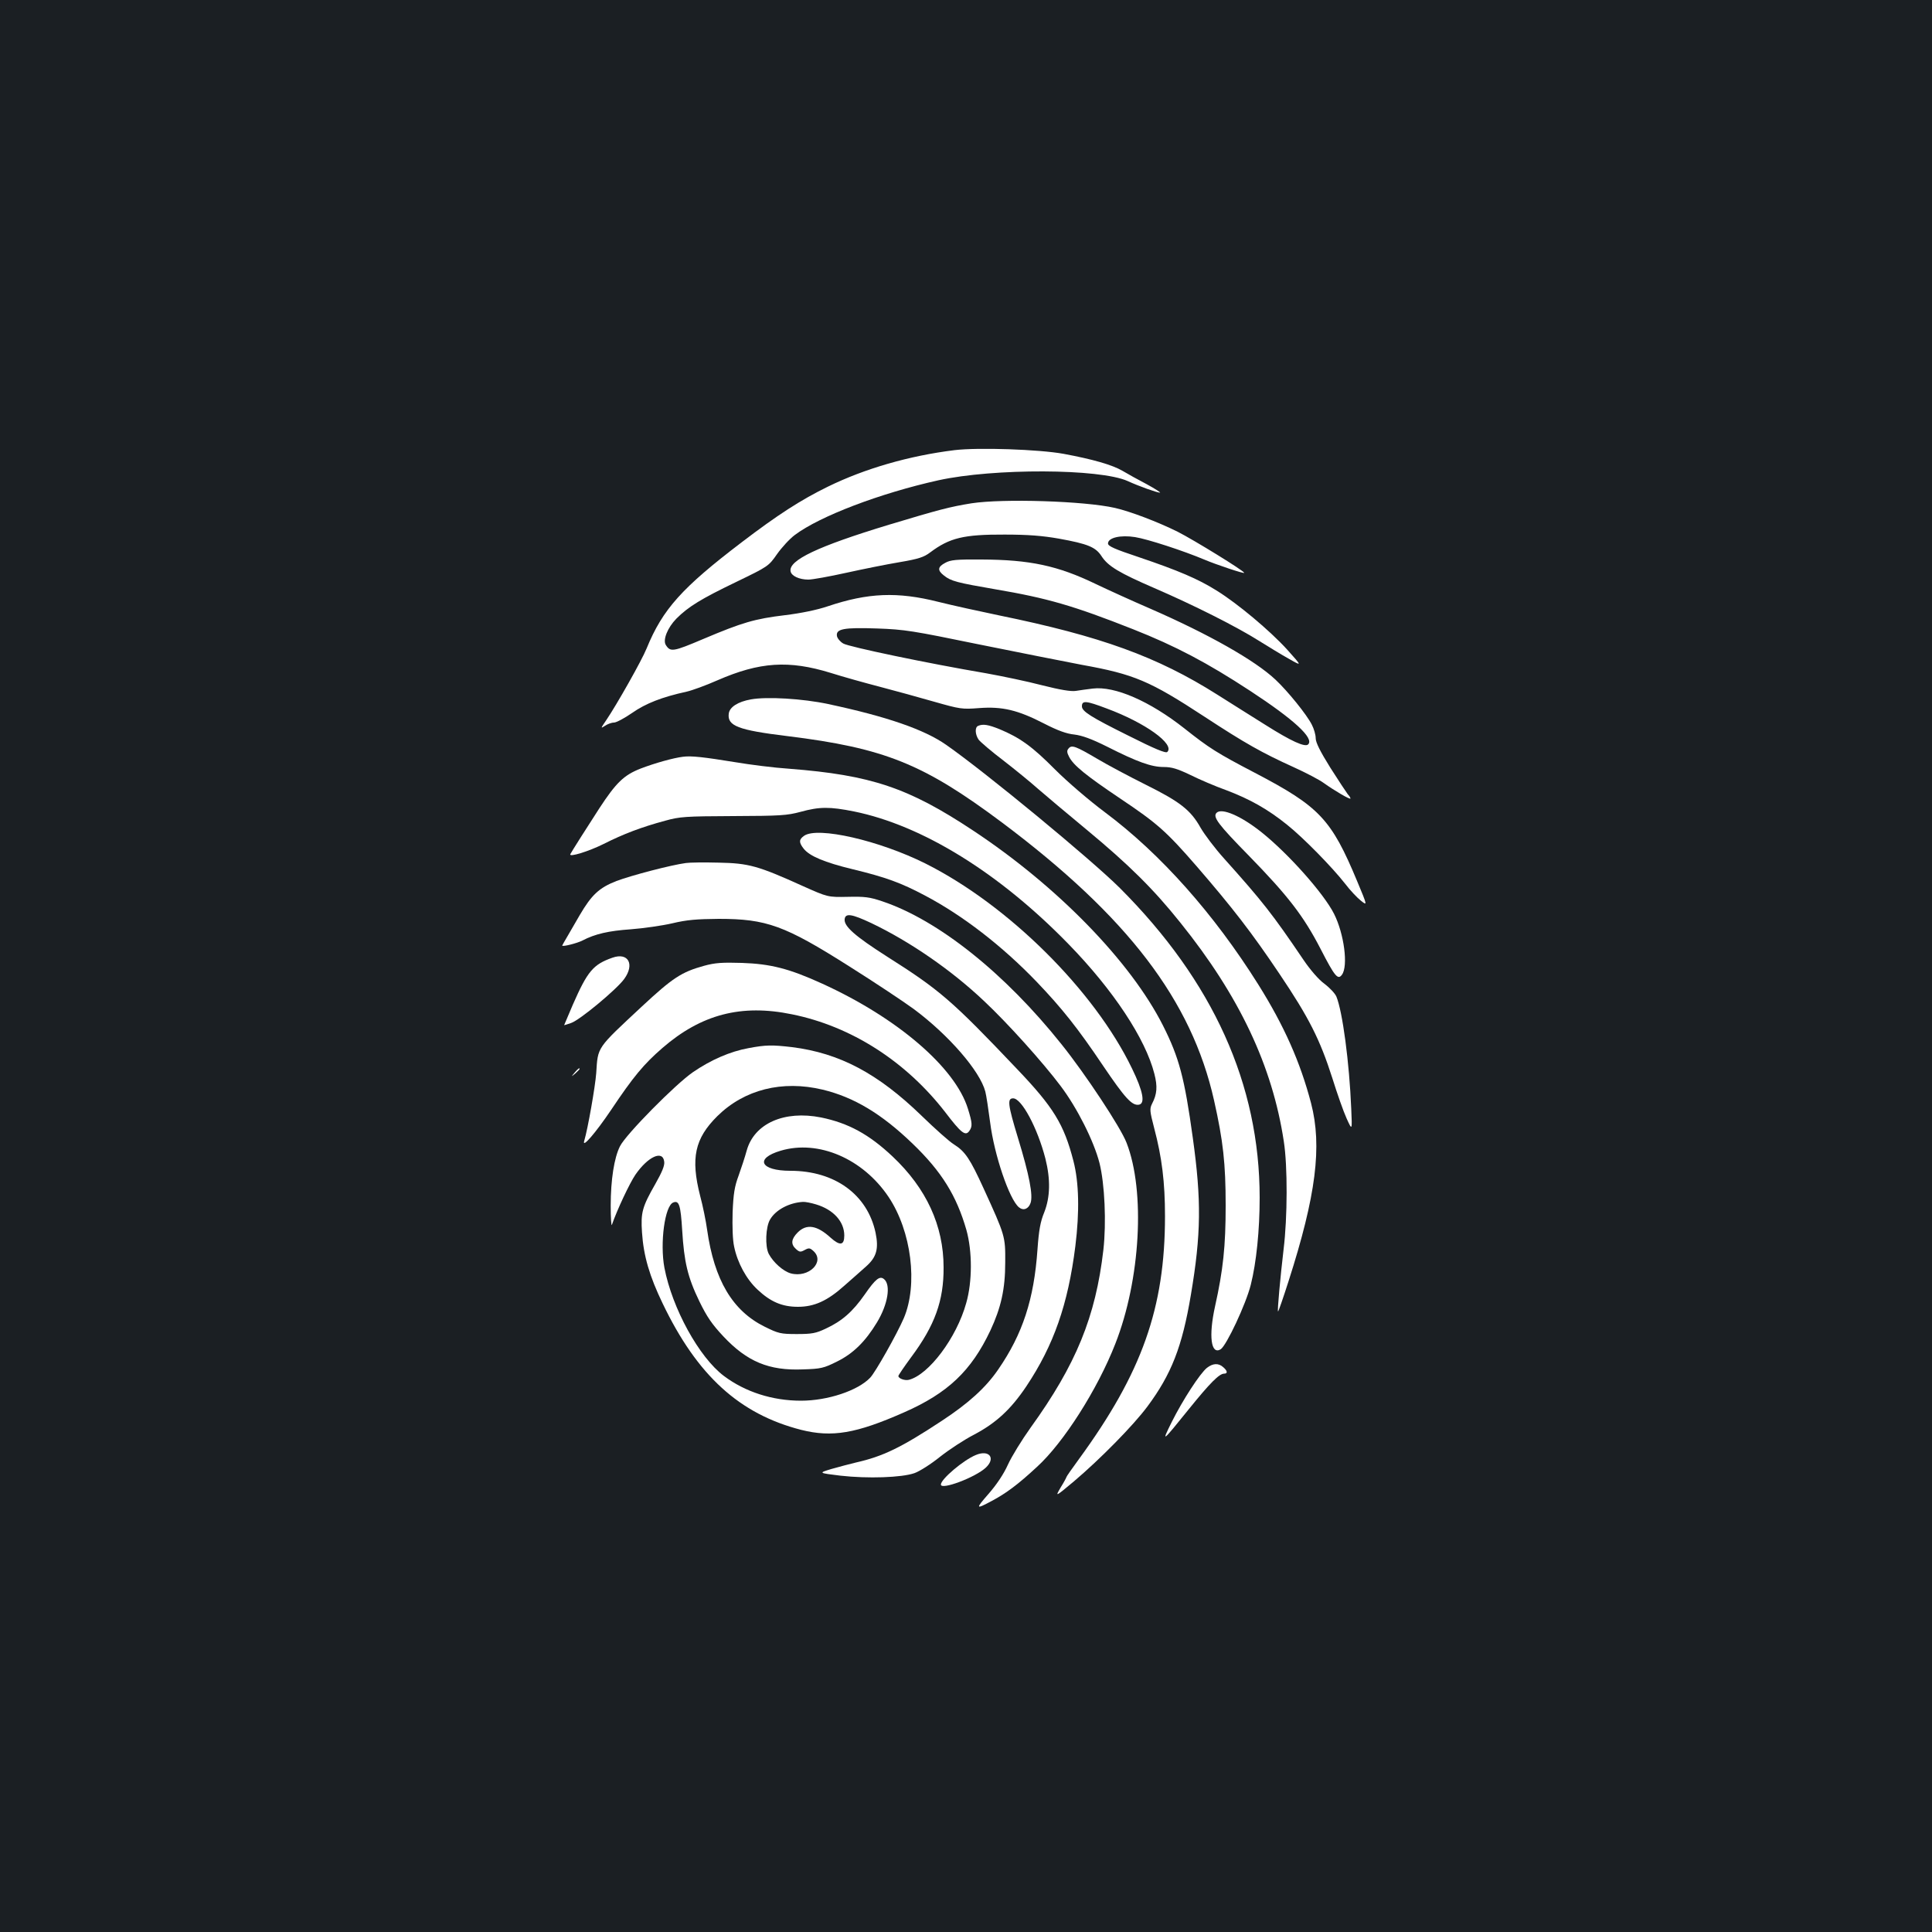 <?xml version="1.0" standalone="no"?>
<!DOCTYPE svg PUBLIC "-//W3C//DTD SVG 20010904//EN"
 "http://www.w3.org/TR/2001/REC-SVG-20010904/DTD/svg10.dtd">
<svg version="1.0" xmlns="http://www.w3.org/2000/svg"
 width="1000pt" height="1000pt" viewBox="0 0 1000 1000"
 preserveAspectRatio="xMidYMid meet">
<rect width="100%" height="100%" fill="#1b1f23"/>
<g transform="translate(0,1000) scale(0.1,-0.1)"
fill="#ffffff" stroke="none">
<path d="M4940 7670 c-234 -29 -463 -95 -655 -189 -141 -69 -260 -146 -445
-287 -310 -236 -410 -347 -493 -550 -25 -62 -155 -292 -210 -373 -28 -41 -29
-43 -6 -28 13 9 34 17 47 17 12 0 55 23 94 50 70 49 154 82 282 110 27 6 99
32 160 59 218 95 369 105 586 38 63 -20 178 -52 255 -72 77 -20 203 -55 280
-77 134 -38 144 -40 233 -33 120 9 200 -10 336 -80 72 -37 117 -53 157 -57 40
-5 88 -22 170 -63 156 -79 229 -105 292 -105 42 0 71 -9 138 -41 46 -23 130
-59 186 -79 122 -46 216 -99 315 -179 84 -67 233 -219 301 -306 25 -33 62 -72
81 -87 34 -27 34 -27 -19 100 -134 322 -195 387 -530 562 -197 103 -235 127
-365 230 -179 141 -360 220 -474 206 -28 -3 -67 -9 -87 -12 -25 -4 -80 5 -175
29 -76 20 -206 47 -289 62 -306 52 -711 137 -740 154 -16 9 -31 27 -33 39 -6
37 35 45 208 39 143 -5 184 -12 525 -82 204 -41 444 -89 534 -106 272 -49 352
-83 636 -269 209 -137 298 -187 459 -260 64 -29 135 -66 158 -83 56 -40 138
-88 138 -80 0 4 -6 14 -14 22 -7 9 -48 71 -90 137 -53 85 -76 131 -76 153 0
18 -9 49 -20 70 -26 52 -125 174 -188 233 -106 100 -347 236 -647 367 -88 38
-216 96 -285 129 -195 94 -339 125 -590 126 -131 1 -160 -2 -187 -17 -40 -21
-42 -39 -7 -66 36 -29 68 -37 265 -71 271 -46 405 -85 714 -207 220 -87 383
-173 606 -319 226 -148 332 -245 300 -277 -16 -16 -87 16 -223 102 -68 42
-179 113 -248 156 -310 196 -602 302 -1130 410 -96 20 -238 51 -314 70 -210
53 -363 47 -571 -23 -56 -19 -139 -36 -221 -46 -158 -19 -222 -38 -423 -123
-158 -67 -171 -69 -195 -31 -16 26 9 89 55 136 62 62 127 102 312 191 163 79
165 80 209 143 24 34 65 79 92 99 129 97 441 216 743 283 286 63 836 61 980
-4 59 -27 152 -60 167 -60 6 0 -25 20 -69 44 -44 23 -100 54 -125 69 -53 31
-154 60 -305 88 -126 23 -441 34 -565 19z m788 -1337 c200 -74 354 -185 314
-225 -8 -8 -62 14 -205 86 -191 95 -237 124 -237 150 0 31 20 30 128 -11z"/>
<path d="M5029 7395 c-112 -18 -169 -33 -428 -111 -369 -112 -520 -184 -509
-241 4 -24 45 -43 92 -43 21 0 109 16 195 35 86 19 210 44 276 55 100 17 127
26 160 51 100 75 173 93 385 92 121 0 196 -6 281 -21 150 -27 190 -44 220 -90
34 -53 92 -87 274 -166 206 -89 426 -200 540 -272 50 -31 120 -74 158 -95 67
-38 67 -38 -10 48 -90 99 -257 239 -367 307 -94 59 -197 103 -401 172 -126 42
-160 57 -160 71 0 30 65 45 140 33 64 -10 251 -71 360 -117 59 -25 205 -74
205 -68 0 10 -262 171 -345 213 -103 51 -245 105 -324 123 -158 36 -579 49
-742 24z"/>
<path d="M3887 6380 c-68 -12 -111 -40 -115 -74 -8 -63 48 -85 303 -116 503
-62 704 -143 1111 -447 651 -488 982 -921 1098 -1439 47 -209 60 -326 60 -544
0 -211 -13 -333 -55 -522 -34 -154 -21 -252 29 -222 30 19 131 234 156 334 29
115 46 283 46 451 0 586 -241 1120 -724 1603 -150 149 -694 598 -899 741 -113
79 -306 146 -611 211 -131 28 -317 39 -399 24z"/>
<path d="M5063 6243 c-18 -7 -16 -44 2 -71 9 -12 66 -61 128 -108 62 -48 144
-115 182 -149 39 -34 151 -128 250 -210 216 -179 345 -306 484 -480 306 -380
477 -743 536 -1133 20 -128 19 -394 -1 -557 -17 -145 -33 -318 -29 -323 2 -2
26 68 54 155 143 445 175 700 117 923 -56 213 -139 400 -273 614 -229 365
-505 676 -793 891 -83 62 -195 158 -261 224 -116 117 -180 163 -286 207 -57
23 -85 28 -110 17z"/>
<path d="M5531 6126 c-10 -11 -9 -21 3 -44 23 -44 87 -96 264 -215 191 -128
238 -169 396 -351 185 -214 285 -343 428 -556 153 -227 210 -340 274 -540 25
-80 58 -174 74 -209 29 -64 29 -64 24 50 -10 241 -45 503 -77 581 -7 16 -34
45 -62 66 -30 22 -73 72 -107 122 -163 241 -214 305 -411 525 -48 53 -103 126
-123 161 -51 91 -106 134 -283 222 -86 43 -199 103 -251 134 -112 66 -133 74
-149 54z"/>
<path d="M3535 6083 c-50 -6 -146 -33 -219 -61 -87 -34 -127 -73 -214 -206
-65 -100 -144 -225 -150 -237 -9 -18 95 14 173 53 101 51 195 87 318 120 75
21 104 23 352 24 244 1 278 3 349 22 98 27 151 27 276 2 354 -72 752 -318
1111 -687 232 -238 398 -490 444 -671 17 -66 14 -105 -12 -155 -13 -26 -12
-38 11 -126 40 -151 56 -280 56 -456 0 -475 -119 -810 -446 -1258 -35 -48 -64
-89 -64 -92 0 -2 -13 -27 -30 -54 -29 -50 -29 -50 68 31 138 117 308 290 381
388 124 167 180 309 225 578 53 314 55 488 10 812 -43 312 -71 416 -154 581
-167 331 -546 721 -983 1010 -335 222 -528 287 -952 320 -77 5 -203 21 -280
34 -160 26 -227 34 -270 28z"/>
<path d="M6297 5793 c-21 -21 7 -59 166 -221 204 -209 284 -313 372 -483 74
-144 90 -163 111 -134 33 45 11 212 -41 315 -53 105 -235 310 -375 422 -105
84 -206 128 -233 101z"/>
<path d="M4162 5674 c-27 -19 -28 -34 -2 -67 30 -38 108 -71 253 -106 173 -42
250 -70 376 -137 195 -103 398 -260 576 -445 132 -138 214 -241 345 -436 113
-167 149 -206 184 -201 35 5 23 69 -35 188 -195 404 -640 845 -1068 1060 -240
120 -559 193 -629 144z"/>
<path d="M3550 5533 c-76 -10 -282 -64 -359 -93 -90 -35 -129 -72 -190 -176
-19 -33 -47 -81 -62 -107 -16 -27 -29 -50 -29 -51 0 -8 78 12 105 26 65 34
135 50 250 58 66 5 163 19 215 31 75 18 126 22 240 23 247 0 342 -34 676 -246
132 -83 282 -183 334 -221 180 -134 342 -320 370 -427 5 -19 16 -91 25 -160
21 -167 99 -398 149 -439 23 -19 49 -9 60 22 14 39 -6 144 -65 337 -53 174
-56 205 -25 205 44 0 126 -153 167 -312 27 -108 25 -199 -6 -278 -20 -48 -28
-93 -35 -192 -18 -259 -77 -438 -203 -621 -65 -95 -155 -176 -292 -266 -211
-139 -304 -184 -445 -216 -30 -7 -86 -22 -125 -33 -70 -21 -70 -21 45 -35 142
-16 317 -10 383 13 26 9 86 47 133 85 47 37 126 89 177 115 113 60 189 130
269 249 142 213 216 424 254 726 22 178 19 329 -10 441 -49 190 -103 278 -292
476 -337 355 -400 409 -673 582 -166 106 -224 157 -219 194 4 32 38 26 138
-21 201 -96 415 -244 582 -402 123 -115 306 -319 397 -440 87 -115 173 -287
202 -400 27 -108 36 -308 20 -450 -40 -345 -141 -593 -377 -920 -45 -63 -98
-149 -117 -191 -22 -49 -59 -104 -101 -152 -68 -78 -67 -81 19 -35 73 39 135
85 233 176 137 125 313 401 405 637 130 331 156 789 58 1040 -30 79 -214 357
-336 509 -294 369 -639 644 -929 741 -65 22 -91 25 -178 23 -103 -2 -103 -2
-233 56 -232 105 -280 118 -435 121 -74 2 -151 1 -170 -2z"/>
<path d="M3170 5043 c-100 -35 -129 -70 -205 -243 -25 -58 -45 -105 -45 -106
0 -1 16 4 36 11 45 15 236 174 275 228 55 76 21 139 -61 110z"/>
<path d="M3644 5001 c-116 -32 -162 -62 -320 -209 -238 -222 -229 -208 -238
-347 -5 -68 -43 -286 -62 -350 -13 -42 58 40 139 160 115 172 169 237 266 321
201 174 408 228 670 174 307 -62 589 -243 793 -506 83 -109 105 -126 125 -98
17 24 16 41 -7 115 -66 214 -366 471 -755 648 -171 78 -267 102 -415 107 -101
3 -138 1 -196 -15z"/>
<path d="M3875 4575 c-95 -17 -196 -61 -289 -125 -90 -62 -347 -322 -377 -383
-30 -59 -48 -174 -48 -307 0 -63 3 -108 6 -100 27 78 92 216 122 260 65 94
142 129 149 67 3 -20 -12 -55 -46 -115 -68 -119 -76 -148 -69 -251 8 -122 39
-227 107 -368 179 -373 397 -572 717 -654 160 -40 284 -19 531 90 228 100 349
215 448 424 55 118 77 214 77 352 1 136 0 139 -112 384 -70 153 -95 191 -154
228 -23 14 -98 81 -167 148 -226 219 -424 324 -670 355 -103 12 -135 12 -225
-5z m383 -215 c162 -39 305 -125 465 -279 151 -145 228 -270 279 -447 31 -111
31 -268 -1 -379 -50 -180 -194 -371 -297 -397 -21 -5 -54 7 -54 20 0 4 30 48
66 97 123 165 169 293 168 465 0 216 -89 409 -264 574 -122 115 -229 173 -370
202 -191 38 -346 -31 -385 -171 -9 -33 -28 -91 -42 -130 -21 -56 -27 -94 -31
-190 -2 -73 0 -143 8 -178 17 -83 63 -168 121 -222 67 -63 127 -89 209 -89 85
0 153 31 241 110 37 32 87 77 112 99 54 48 66 91 49 174 -42 198 -211 321
-441 321 -156 0 -186 64 -50 104 195 58 425 -41 558 -239 119 -178 153 -454
79 -628 -36 -83 -147 -280 -174 -308 -64 -67 -220 -119 -358 -119 -149 0 -290
46 -399 128 -129 97 -268 351 -308 560 -24 128 2 322 46 338 30 12 38 -14 46
-144 10 -164 28 -242 89 -368 39 -80 65 -118 124 -181 123 -131 236 -178 411
-171 94 3 108 6 178 41 83 41 146 103 206 202 57 94 73 194 37 224 -22 19 -44
2 -100 -79 -63 -90 -118 -138 -202 -177 -51 -24 -71 -28 -150 -28 -84 0 -95 3
-166 38 -166 82 -261 241 -298 502 -6 44 -22 123 -36 175 -50 196 -28 297 89
413 140 138 336 187 545 137z m-34 -594 c90 -27 146 -89 146 -161 0 -51 -22
-55 -71 -11 -70 64 -124 73 -170 27 -34 -34 -37 -61 -9 -86 18 -16 23 -17 45
-5 22 12 27 11 45 -5 62 -56 -24 -141 -117 -116 -39 11 -90 56 -114 101 -20
39 -16 140 7 178 29 50 99 87 170 91 11 1 42 -5 68 -13z"/>
<path d="M2974 4448 c-19 -23 -19 -23 4 -4 12 11 22 21 22 23 0 8 -8 2 -26
-19z"/>
<path d="M6247 2920 c-36 -29 -125 -166 -182 -280 -54 -109 -53 -109 89 67
109 135 157 183 182 183 19 0 18 14 -4 33 -25 23 -54 21 -85 -3z"/>
<path d="M5051 2469 c-64 -26 -181 -125 -181 -153 0 -30 179 37 233 88 52 49
17 94 -52 65z"/>
</g>
</svg>
